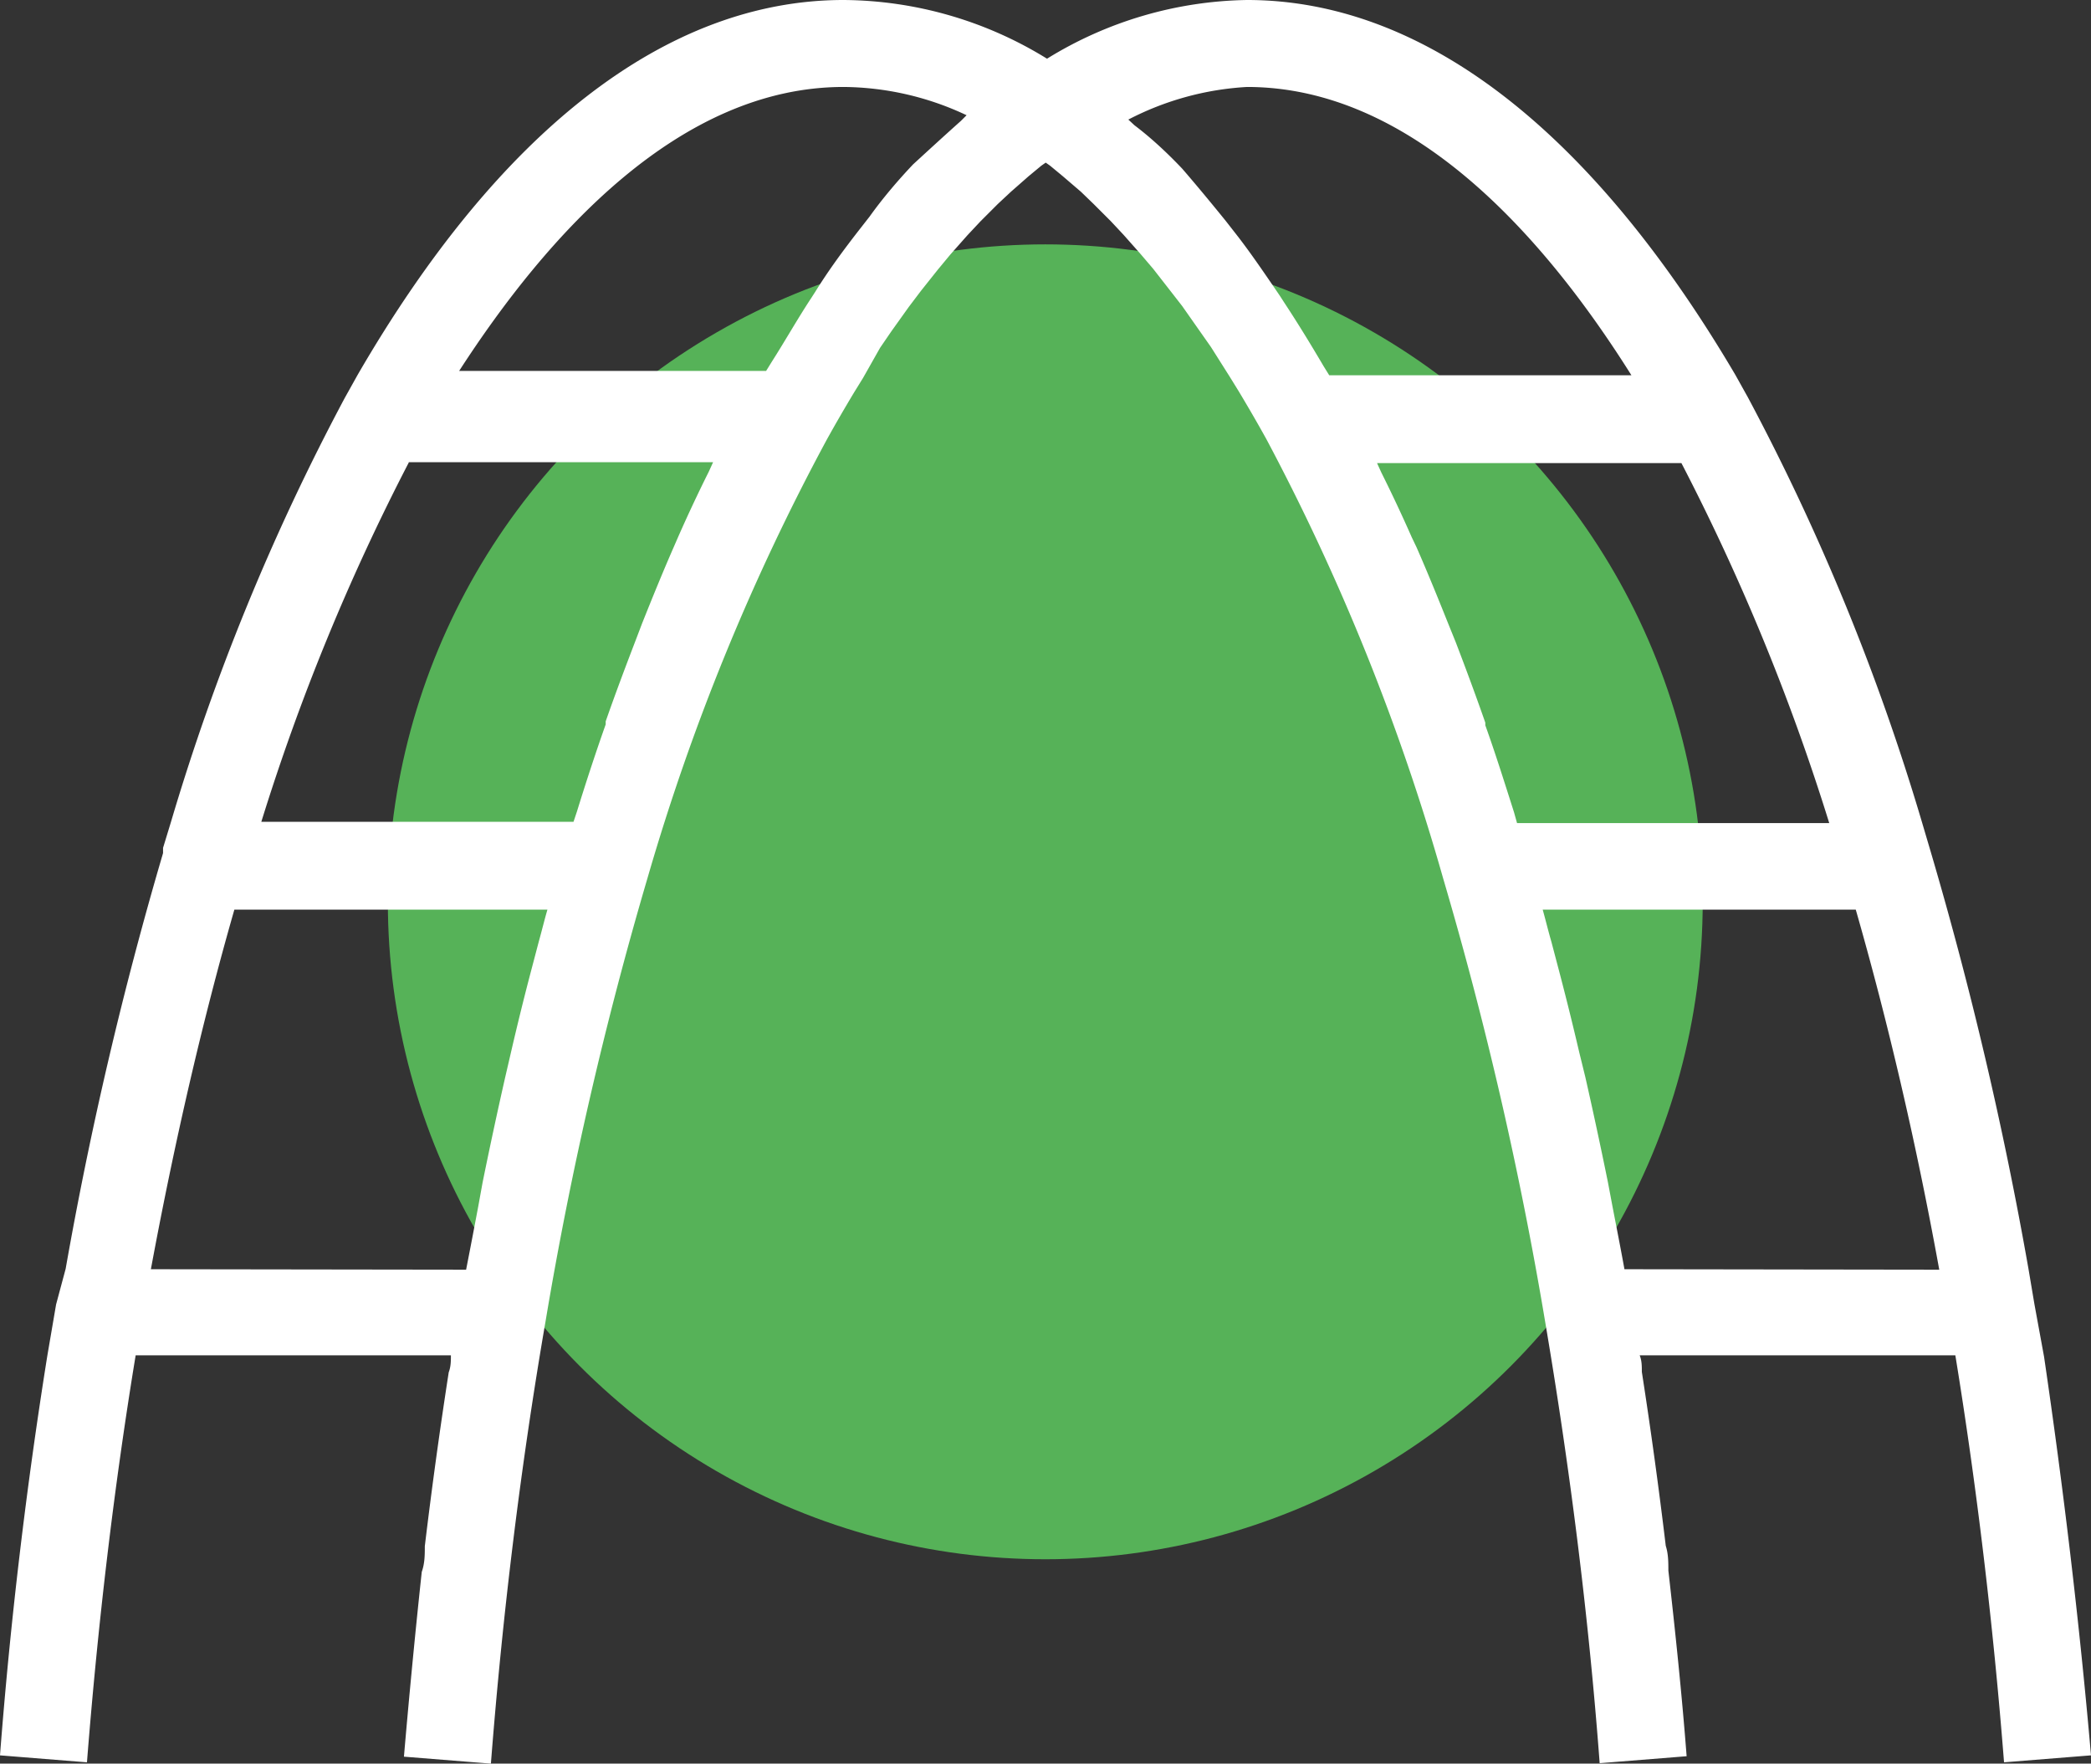 <svg xmlns="http://www.w3.org/2000/svg" viewBox="-0.01 -4.76837158203125e-7 48.09 40.56"><rect x="-0.01" y="-4.76837158203125e-7" width="48.09" height="40.56" fill="#333333" stroke="none"/><title>Depositphotos_112558536_8_ic</title><g data-name="Layer 2"><g data-name="Business &amp; Office"><circle cx="24.03" cy="20.74" r="15.12" fill="#56b258"/><path d="M47 31.2l-.22-1.2-.14-.83a87.91 87.91 0 0 0-2.24-9.56l-.21-.71a52.25 52.25 0 0 0-4-9.76l-.29-.52C36.59 3 32.73 0 28.67 0a9 9 0 0 0-4.6 1.35A9 9 0 0 0 19.39 0c-4.06 0-7.92 3-11.18 8.63l-.29.52a52.2 52.2 0 0 0-4 9.76l-.18.59v.12a87.94 87.94 0 0 0-2.24 9.56l-.22.82-.2 1.17c-.48 3-.85 6.08-1.09 9.2l2 .16c.25-3.18.62-6.32 1.12-9.36h7.25c0 .13 0 .26-.05.39q-.31 2-.55 4c0 .2 0 .39-.07.59-.15 1.39-.29 2.85-.41 4.25l2 .16c.27-3.47.69-6.89 1.26-10.19a86.92 86.92 0 0 1 2.34-10.17A51.26 51.26 0 0 1 19 10.12c.21-.38.42-.74.63-1.09l.21-.34.39-.69.26-.38.4-.56.28-.37.39-.49.29-.35.39-.44.3-.32.4-.4.3-.28.41-.36.29-.24.1-.07.1.07.29.24.42.36.29.28.4.4.29.31.39.44.29.34.39.5.28.36.4.57.26.37.43.68.21.34c.21.35.42.71.63 1.09a51.21 51.21 0 0 1 4.07 10.11 86.87 86.87 0 0 1 2.34 10.16c.56 3.3 1 6.72 1.26 10.19l2-.16c-.11-1.43-.26-2.86-.42-4.27 0-.19 0-.38-.06-.57q-.24-2-.55-4c0-.13 0-.26-.05-.38h7.26c.49 3 .87 6.18 1.12 9.36l2-.16c-.27-3.1-.64-6.18-1.08-9.17zM34.81 18.68c-.22-.69-.43-1.36-.66-2v-.06c-.22-.63-.45-1.25-.68-1.85l-.17-.42c-.24-.6-.48-1.19-.73-1.76l-.11-.23q-.34-.77-.7-1.49l-.1-.22h7a50.41 50.41 0 0 1 3.4 8.28h-7.18zM28.67 2c3.75 0 6.78 3.35 8.84 6.63h-6.95l-.13-.21c-.3-.51-.6-1-.91-1.47l-.09-.14c-.34-.5-.68-1-1-1.41l-.25-.32c-.34-.42-.68-.83-1-1.2-.36-.38-.73-.72-1.1-1l-.14-.13A6.73 6.73 0 0 1 28.67 2zm-9.28 0a6.73 6.73 0 0 1 2.83.65l-.13.13c-.37.33-.74.67-1.1 1-.35.37-.7.78-1 1.2l-.25.32c-.35.45-.69.91-1 1.41l-.09.14c-.31.47-.61 1-.91 1.47l-.13.21h-7.06C12.58 5.39 15.62 2 19.39 2zm-10 8.63h7l-.1.22q-.36.72-.7 1.49l-.1.23c-.25.57-.49 1.16-.73 1.76l-.16.42c-.23.6-.46 1.21-.68 1.84v.07c-.23.65-.45 1.32-.66 2l-.08.24H6a50.36 50.36 0 0 1 3.39-8.26zM3.46 29.19c.54-2.91 1.18-5.69 1.92-8.27h7.2c-.07.24-.13.49-.2.74l-.2.76q-.23.88-.44 1.79l-.13.56q-.27 1.19-.52 2.42l-.1.55c-.09.48-.19 1-.28 1.46zm33.89 0c-.09-.5-.19-1-.28-1.47l-.1-.53q-.25-1.23-.52-2.42l-.14-.57q-.21-.9-.44-1.78l-.2-.76c-.07-.24-.13-.49-.2-.74h7.2c.74 2.58 1.39 5.36 1.92 8.28z" fill="#fff"/></g></g></svg>